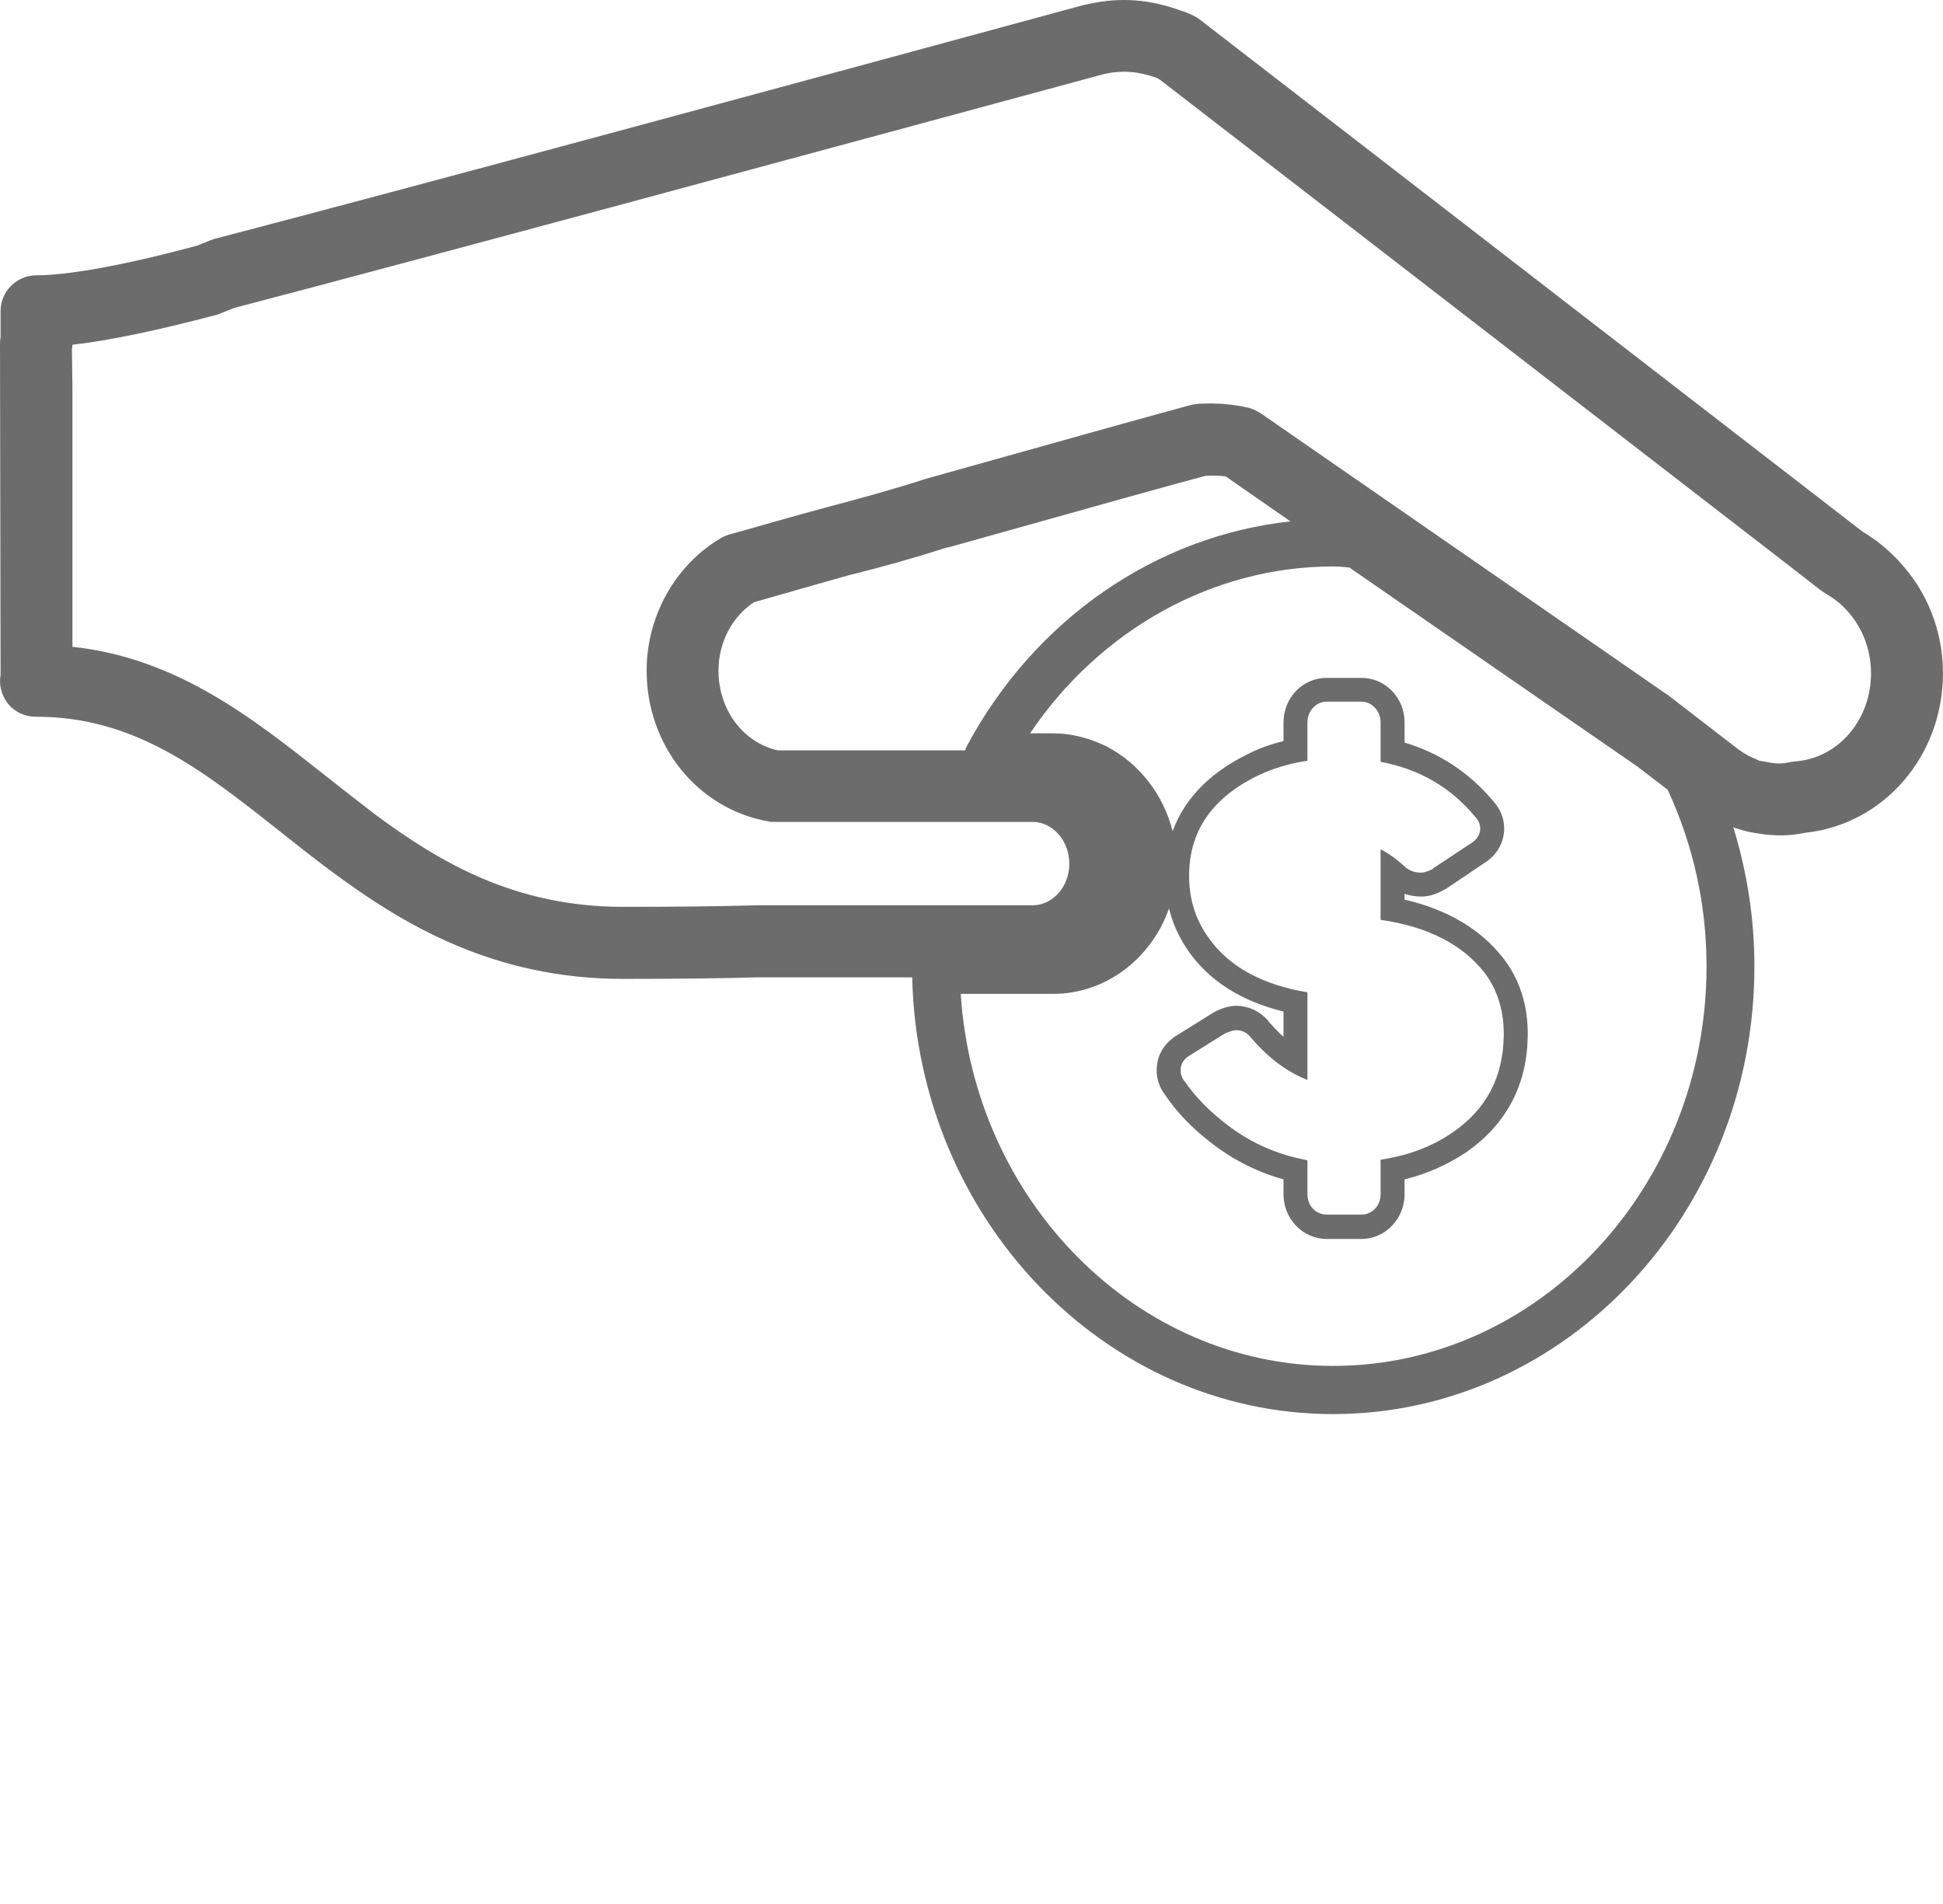 <svg width="50" height="49" viewBox="0 0 50 49" fill="none" xmlns="http://www.w3.org/2000/svg">
<path d="M46.855 15.192C46.892 15.218 46.934 15.245 46.976 15.272C47.155 15.378 47.324 15.498 47.48 15.658C47.488 15.672 47.496 15.685 47.504 15.685C47.92 16.125 48.148 16.712 48.148 17.325C48.148 18.512 47.323 19.498 46.225 19.592C46.187 19.592 46.148 19.605 46.109 19.605C45.925 19.645 45.771 19.672 45.508 19.618C45.425 19.605 45.344 19.591 45.275 19.578C45.185 19.538 45.095 19.498 44.983 19.445C44.923 19.405 44.864 19.378 44.809 19.338C44.795 19.325 44.782 19.311 44.767 19.311L42.936 17.898C42.923 17.885 42.91 17.872 42.896 17.872L32.436 10.632C32.347 10.578 32.247 10.525 32.143 10.498C31.759 10.405 31.324 10.365 30.829 10.392C30.772 10.405 30.715 10.405 30.66 10.418C30.056 10.578 26.709 11.512 24.004 12.272L23.819 12.325C22.991 12.592 22.169 12.818 21.358 13.032L20.675 13.218C19.667 13.498 18.947 13.712 18.772 13.752C18.696 13.778 18.625 13.805 18.556 13.845C17.375 14.538 16.64 15.858 16.64 17.258C16.64 19.192 17.956 20.818 19.77 21.138C19.822 21.152 19.873 21.152 19.928 21.152H26.57C27.091 21.152 27.517 21.632 27.517 22.232C27.517 22.818 27.091 23.298 26.57 23.298H19.467C18.551 23.325 17.427 23.338 16.034 23.338C13.247 23.338 11.315 22.192 9.643 20.952C9.207 20.618 8.783 20.285 8.362 19.952C6.488 18.472 4.556 16.938 1.864 16.645V9.978L1.851 8.992C1.859 8.952 1.861 8.912 1.863 8.872C2.824 8.765 4.072 8.498 5.59 8.098C5.626 8.085 5.66 8.072 5.694 8.058L6.027 7.925C10.963 6.632 20.903 3.938 28.387 1.912L28.442 1.898C28.89 1.805 29.28 1.832 29.765 2.005L29.841 2.045L46.135 14.632L46.855 15.192ZM24.878 19.205C24.859 19.232 24.849 19.271 24.837 19.311H20.016C19.127 19.111 18.489 18.272 18.489 17.258C18.489 16.538 18.836 15.872 19.404 15.498C19.691 15.418 20.334 15.232 21.177 14.992L21.837 14.805C22.657 14.605 23.506 14.365 24.343 14.098L24.509 14.058C28.115 13.045 30.408 12.405 31.024 12.245C31.215 12.232 31.391 12.245 31.538 12.258L33.207 13.418C29.748 13.792 26.623 15.938 24.878 19.205V19.205ZM37.959 21.018C38.048 21.112 38.092 21.218 38.091 21.325C38.088 21.472 38.017 21.592 37.88 21.685L36.871 22.352L36.868 22.365C36.868 22.365 36.691 22.458 36.562 22.458C36.403 22.458 36.263 22.405 36.142 22.298C35.944 22.112 35.74 21.965 35.527 21.858V23.672C36.732 23.845 37.621 24.298 38.19 25.018C38.54 25.472 38.709 26.032 38.696 26.672C38.678 27.725 38.247 28.538 37.408 29.125C36.875 29.498 36.248 29.738 35.527 29.845V30.738C35.527 31.032 35.307 31.258 35.036 31.258H34.138C33.864 31.258 33.645 31.032 33.645 30.738V29.858C32.832 29.712 32.099 29.378 31.45 28.845C31.048 28.525 30.727 28.178 30.488 27.832C30.419 27.752 30.383 27.658 30.381 27.552C30.379 27.392 30.455 27.258 30.611 27.165L31.529 26.592H31.534C31.534 26.592 31.711 26.512 31.802 26.512C31.967 26.512 32.1 26.578 32.199 26.712C32.654 27.245 33.136 27.592 33.645 27.792V25.538C32.465 25.338 31.611 24.872 31.085 24.111C30.772 23.672 30.61 23.165 30.6 22.592C30.58 21.418 31.174 20.538 32.384 19.952C32.759 19.778 33.179 19.645 33.645 19.578V18.592C33.645 18.298 33.864 18.058 34.138 18.058H35.036C35.307 18.058 35.527 18.298 35.527 18.592V19.605C36.519 19.792 37.33 20.258 37.959 21.018V21.018ZM34.304 35.152C29.247 35.152 25.064 30.912 24.723 25.578H27.099C28.467 25.578 29.635 24.658 30.083 23.378C30.18 23.778 30.347 24.138 30.579 24.472C31.117 25.245 31.942 25.765 33.029 26.032V26.685C32.911 26.578 32.795 26.458 32.679 26.325C32.464 26.045 32.154 25.885 31.802 25.885C31.612 25.885 31.408 25.965 31.271 26.032C31.248 26.045 31.223 26.058 31.203 26.072L30.285 26.645C30.284 26.645 30.284 26.645 30.284 26.645C29.943 26.858 29.759 27.178 29.765 27.565C29.77 27.792 29.848 28.005 29.992 28.192C30.263 28.592 30.623 28.978 31.059 29.325C31.647 29.805 32.308 30.152 33.029 30.352V30.738C33.029 31.365 33.527 31.885 34.138 31.885H35.036C35.647 31.885 36.144 31.365 36.144 30.738V30.352C36.747 30.205 37.289 29.952 37.764 29.632C38.77 28.912 39.291 27.925 39.313 26.685C39.33 25.898 39.114 25.205 38.673 24.645C38.096 23.912 37.245 23.405 36.144 23.152V23.005C36.275 23.045 36.412 23.072 36.555 23.072C36.822 23.085 37.067 22.952 37.164 22.898C37.179 22.885 37.197 22.885 37.214 22.872L38.224 22.192C38.528 21.992 38.7 21.685 38.707 21.338C38.711 21.058 38.609 20.818 38.416 20.605C37.809 19.885 37.047 19.378 36.144 19.111V18.592C36.144 17.952 35.647 17.445 35.036 17.445H34.138C33.527 17.445 33.029 17.952 33.029 18.592V19.072C32.703 19.152 32.396 19.258 32.115 19.405C30.992 19.952 30.433 20.685 30.176 21.392C29.942 20.458 29.323 19.645 28.467 19.205C28.027 18.992 27.567 18.872 27.099 18.872H26.508C28.305 16.205 31.211 14.578 34.304 14.578C34.446 14.578 34.584 14.592 34.723 14.605L42.133 19.725L42.916 20.325C43.579 21.765 43.915 23.285 43.915 24.872C43.915 30.538 39.604 35.152 34.304 35.152V35.152ZM30.6 0.352L30.471 0.298C30.453 0.298 30.436 0.285 30.419 0.285C29.595 -0.022 28.84 -0.075 28.036 0.098C28.019 0.098 28 0.098 27.983 0.112L27.901 0.125C20.395 2.165 10.415 4.872 5.503 6.152C5.466 6.165 5.429 6.178 5.394 6.192L5.062 6.325C3.231 6.818 1.768 7.085 0.939 7.085C0.428 7.085 0.015 7.498 0.015 8.005V8.685C0.004 8.738 -0.001 8.792 0 8.858L0.015 17.365C-0.029 17.605 0.028 17.858 0.177 18.072C0.351 18.312 0.629 18.445 0.924 18.445C3.477 18.445 5.21 19.818 7.215 21.405C7.65 21.752 8.088 22.098 8.54 22.432C10.373 23.792 12.699 25.192 16.034 25.192C17.447 25.192 18.59 25.178 19.496 25.152H23.474C23.615 31.365 28.436 36.392 34.304 36.392C40.283 36.392 45.147 31.218 45.147 24.872C45.147 23.645 44.96 22.445 44.602 21.285C44.636 21.298 44.669 21.325 44.706 21.325C44.86 21.378 45.023 21.418 45.214 21.445C45.7 21.525 46.06 21.512 46.452 21.432C48.477 21.218 49.999 19.458 49.999 17.325C49.999 16.245 49.596 15.218 48.867 14.445C48.852 14.418 48.836 14.405 48.82 14.392C48.551 14.112 48.252 13.872 47.934 13.685L30.868 0.498C30.785 0.432 30.695 0.392 30.6 0.352" fill="#6c6c6c"/>
</svg>
